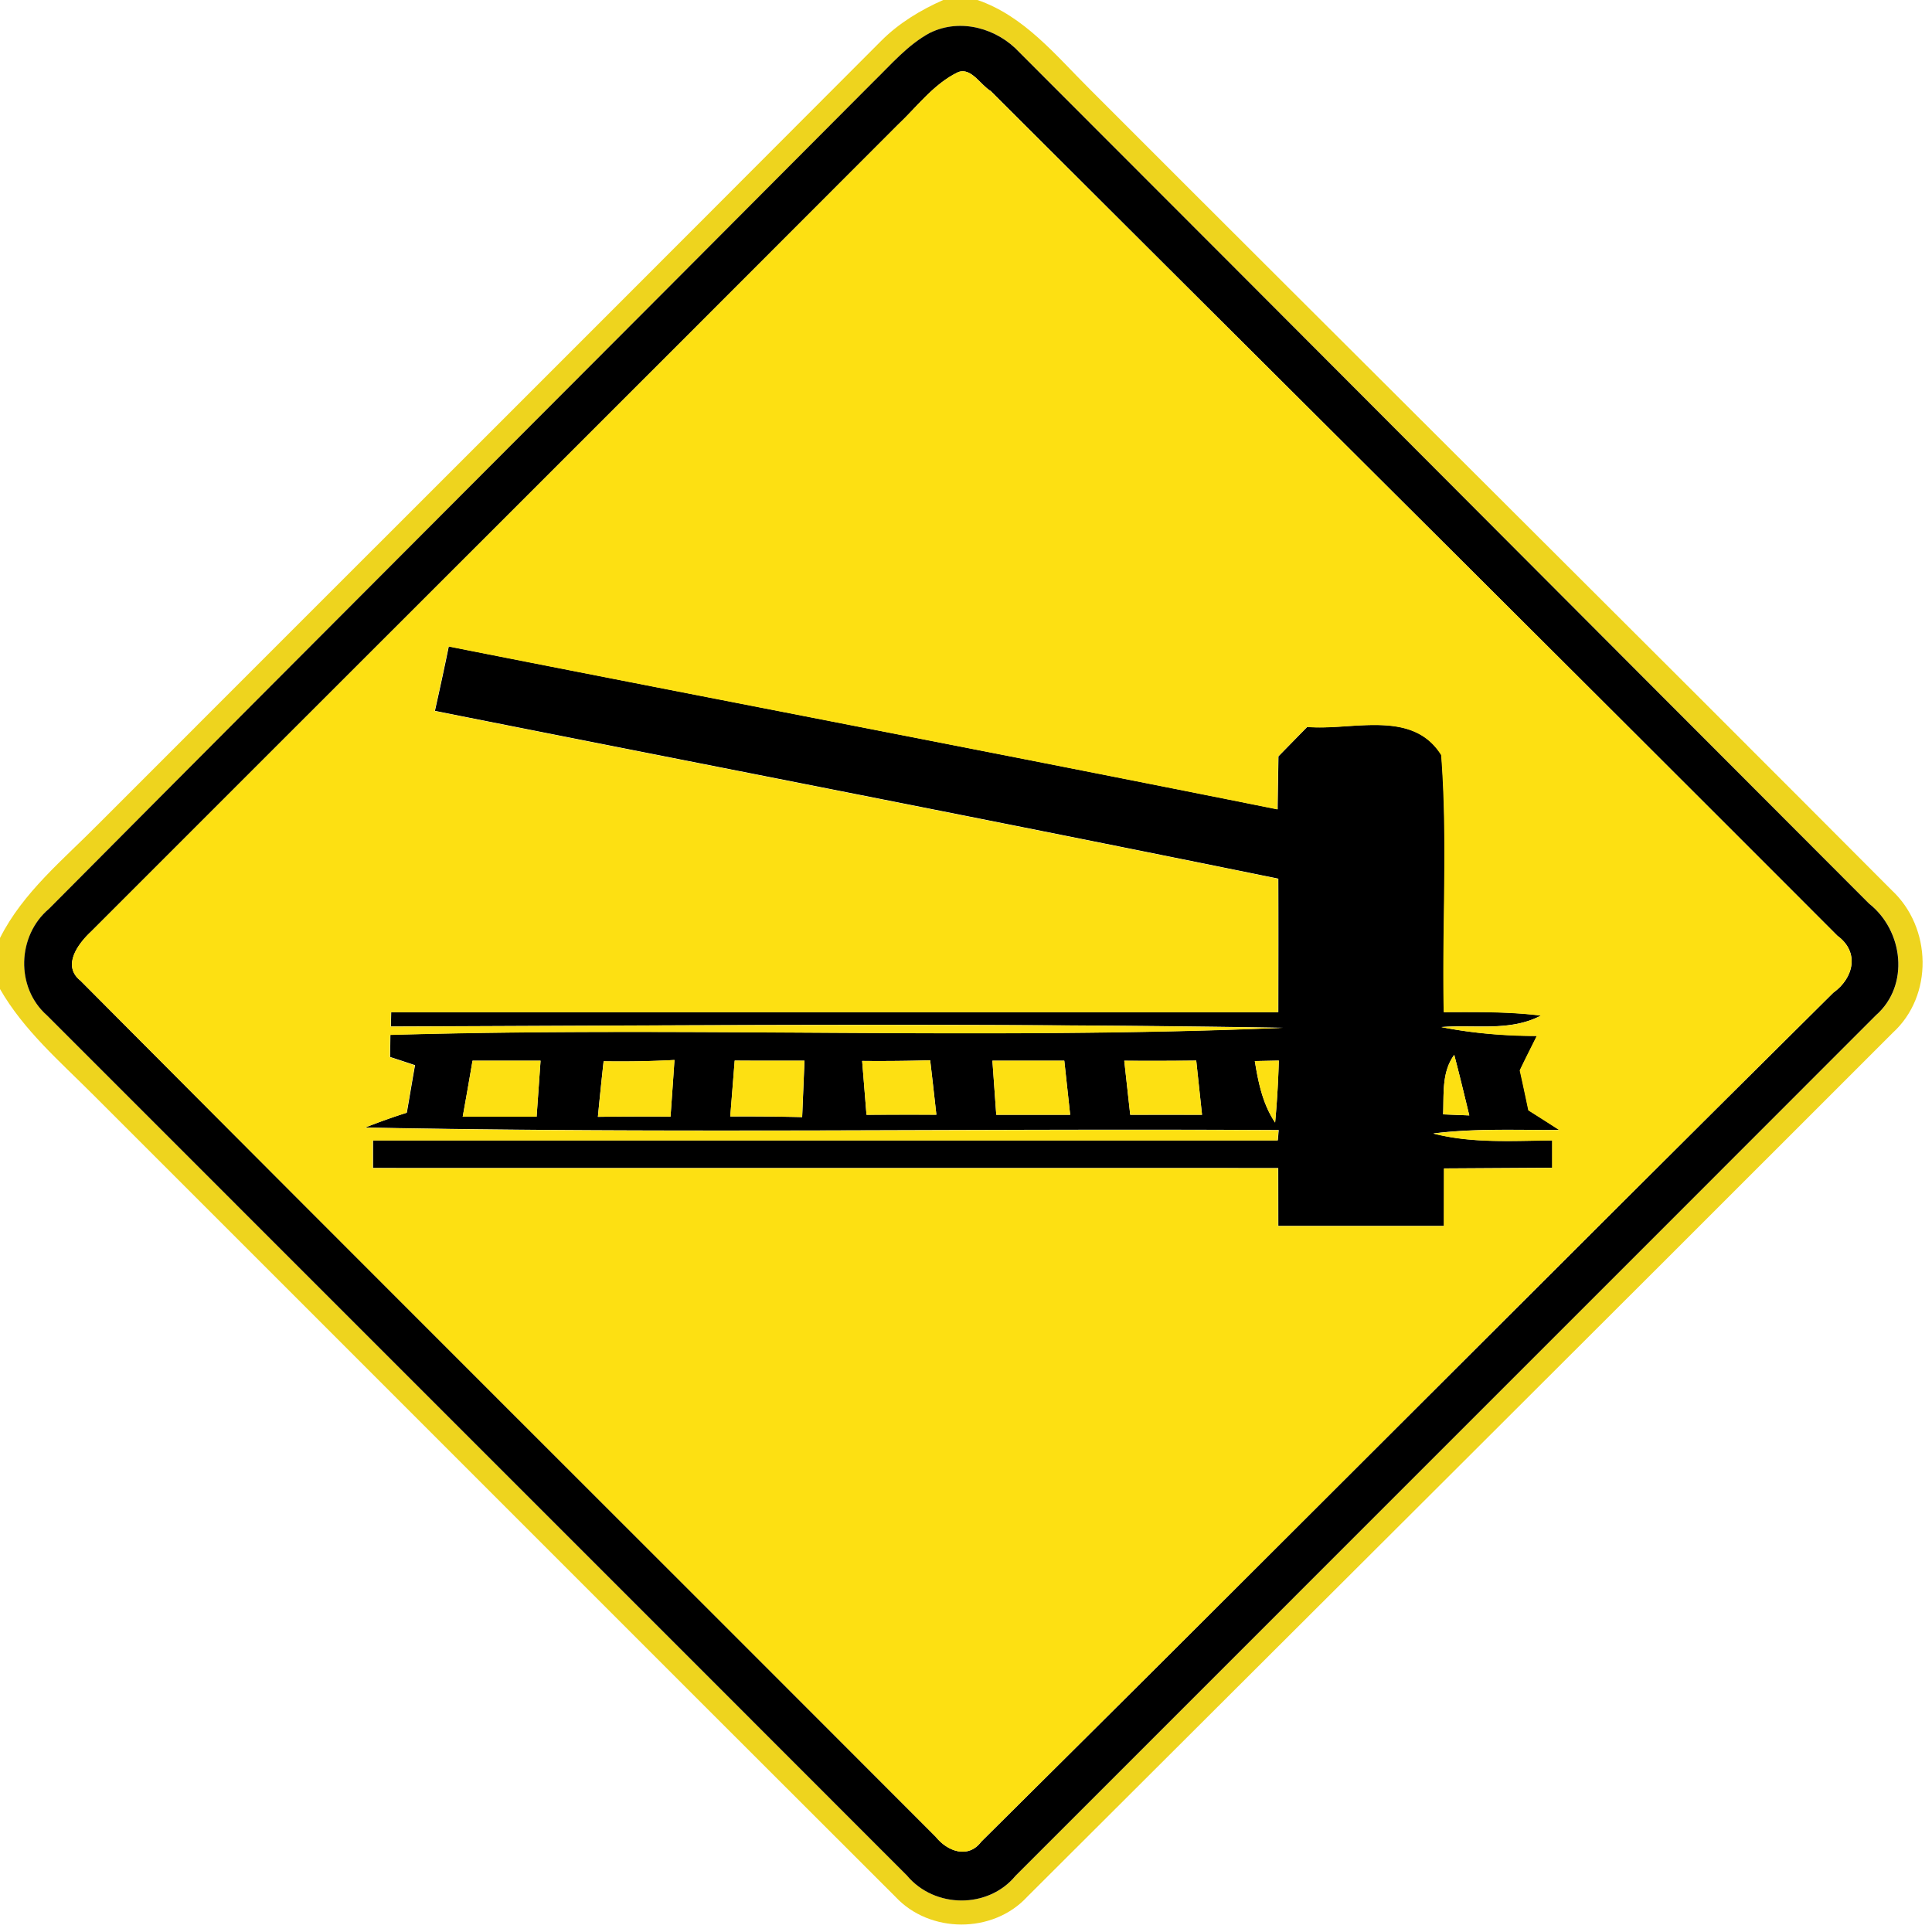 <svg xmlns="http://www.w3.org/2000/svg" width="24" height="24">
    <path fill="#edd110" opacity=".94" d="M11.717 0h.425c.581.199.973.688 1.393 1.105 3.319 3.323 6.654 6.63 9.967 9.956.496.463.517 1.307.01 1.769-3.578 3.582-7.168 7.156-10.752 10.733-.425.461-1.212.457-1.637-.001-3.324-3.318-6.642-6.642-9.964-9.961-.413-.414-.865-.802-1.159-1.315v-.634c.287-.57.791-.977 1.23-1.423C4.469 6.987 7.714 3.75 10.949.505c.218-.218.486-.38.768-.505zm-.162.407c-.276.148-.481.391-.702.606C7.441 4.44 4.019 7.858.61 11.289c-.396.332-.419.978-.026 1.324 3.56 3.563 7.124 7.123 10.684 10.686.342.409 1.008.416 1.349.002 3.56-3.563 7.124-7.123 10.685-10.687.426-.372.343-1.054-.084-1.39C19.7 7.702 16.187 4.173 12.666.652c-.276-.3-.732-.43-1.11-.245z"/>
    <path d="M11.555.407c.378-.185.834-.055 1.11.245 3.521 3.521 7.033 7.05 10.552 10.572.427.336.51 1.018.084 1.39-3.56 3.564-7.124 7.124-10.685 10.687-.341.414-1.007.407-1.349-.002C7.708 19.736 4.144 16.176.583 12.613c-.392-.346-.37-.991.026-1.324C4.018 7.858 7.441 4.441 10.852 1.013c.221-.215.426-.458.702-.606zm.35.488c-.305.145-.511.43-.752.656-3.337 3.343-6.682 6.68-10.021 10.021-.161.15-.366.424-.132.61 3.533 3.553 7.086 7.09 10.626 10.637.144.18.402.275.564.059 3.536-3.506 7.048-7.04 10.584-10.546.254-.182.329-.504.052-.707C19.327 8.12 15.812 4.63 12.308 1.131c-.126-.074-.242-.294-.402-.236z"/>
    <path d="M5.572 8.029c3.433.678 6.869 1.336 10.3 2.024.002-.22.006-.439.01-.658l.358-.366c.556.049 1.307-.226 1.666.349.083 1.061.01 2.13.032 3.194.403-.001.806-.007 1.206.043-.383.202-.824.109-1.237.143.39.08.788.107 1.186.11-.071.143-.143.284-.211.427.037.166.072.331.107.497.128.08.256.162.383.244-.522.004-1.045-.022-1.565.044.482.125.984.09 1.477.086v.34l-1.344.008-.001.715H15.88l-.001-.719c-3.749-.002-7.498.001-11.245-.001v-.343h11.24l.011-.128c-3.782-.022-7.567.043-11.347-.032a8.31 8.31 0 0 1 .516-.184c.035-.197.067-.395.102-.59a28.121 28.121 0 0 0-.31-.102l.004-.275c3.694-.106 7.398.066 11.087-.088-3.691-.061-7.387-.029-11.081-.016l.004-.178h11.02c.001-.553.002-1.105 0-1.658-3.49-.712-6.985-1.39-10.477-2.084.06-.268.118-.535.173-.804zm.298 5.147c-.04.233-.08.464-.122.696h.918l.049-.696H5.87zm1.628.007c-.025.23-.049.46-.071.691.301-.004.601-.005.902-.002.017-.235.034-.47.049-.704-.293.016-.587.02-.881.016zm1.629-.008l-.055.694c.298-.001.595.001.893.008l.029-.701c-.289.001-.578.001-.866-.001zm1.583.005l.054.668c.289-.002.578-.002.868-.001-.025-.226-.05-.451-.077-.676-.282.008-.563.011-.845.008zm1.618-.004l.048.672h.918l-.073-.672h-.893zm1.638.001l.074.671h.892l-.072-.673a44.42 44.42 0 0 1-.894.002zm1.622.004c.043.266.098.535.252.764.024-.257.038-.514.046-.77l-.298.006zm2.339.662l.325.013c-.061-.252-.121-.503-.187-.752-.158.216-.127.487-.138.739z"/>
    <path fill="#fde012" d="M11.905.895c.16-.058.276.162.402.236 3.504 3.499 7.019 6.989 10.518 10.494.277.203.203.524-.052.707-3.536 3.505-7.048 7.039-10.584 10.546-.162.216-.42.121-.564-.059-3.54-3.547-7.093-7.084-10.626-10.637-.234-.186-.029-.46.132-.61 3.34-3.341 6.684-6.678 10.021-10.021.241-.227.448-.511.752-.656zM5.572 8.029a44.22 44.22 0 0 1-.173.804c3.492.695 6.988 1.373 10.477 2.084.002.553.001 1.105 0 1.658H4.856l-.004.178c3.694-.013 7.39-.046 11.081.016-3.689.154-7.393-.018-11.087.088l-.004.275.31.102c-.035.196-.067.394-.102.59a7.187 7.187 0 0 0-.516.184c3.78.076 7.565.011 11.347.032l-.011.128H4.63v.343c3.748.002 7.496-.001 11.245.001l.001.719h2.059l.001-.715 1.344-.008v-.34c-.493.004-.995.038-1.477-.086.52-.066 1.043-.041 1.565-.044a35.84 35.84 0 0 0-.383-.244c-.035-.166-.07-.331-.107-.497.068-.143.14-.284.211-.427a6.21 6.21 0 0 1-1.186-.11c.413-.034.854.059 1.237-.143-.4-.05-.803-.044-1.206-.043-.023-1.064.05-2.134-.032-3.194-.359-.575-1.11-.3-1.666-.349l-.358.366-.01.658c-3.431-.689-6.866-1.346-10.3-2.024z"/>
    <path fill="#fde012" d="M5.87 13.176h.845l-.049.696h-.918c.042-.232.083-.463.122-.696zM7.498 13.183c.294.005.588 0 .881-.016l-.049.704a54.242 54.242 0 0 0-.902.002c.022-.232.046-.461.071-.691zM9.127 13.175c.288.002.577.002.866.001l-.029.701a29.54 29.54 0 0 0-.893-.008l.055-.694zM10.71 13.18c.282.002.563 0 .845-.008l.077.676a83.747 83.747 0 0 0-.868.001l-.054-.668zM12.328 13.176h.893l.073.672h-.918l-.048-.672zM13.966 13.177c.298.001.595.001.894-.002l.072.673a132.61 132.61 0 0 0-.892 0l-.074-.671zM15.588 13.181l.298-.006a11.65 11.65 0 0 1-.046.77c-.154-.229-.209-.498-.252-.764zM17.927 13.843c.011-.252-.02-.523.138-.739.066.25.126.5.187.752l-.325-.013z"/>
</svg>
